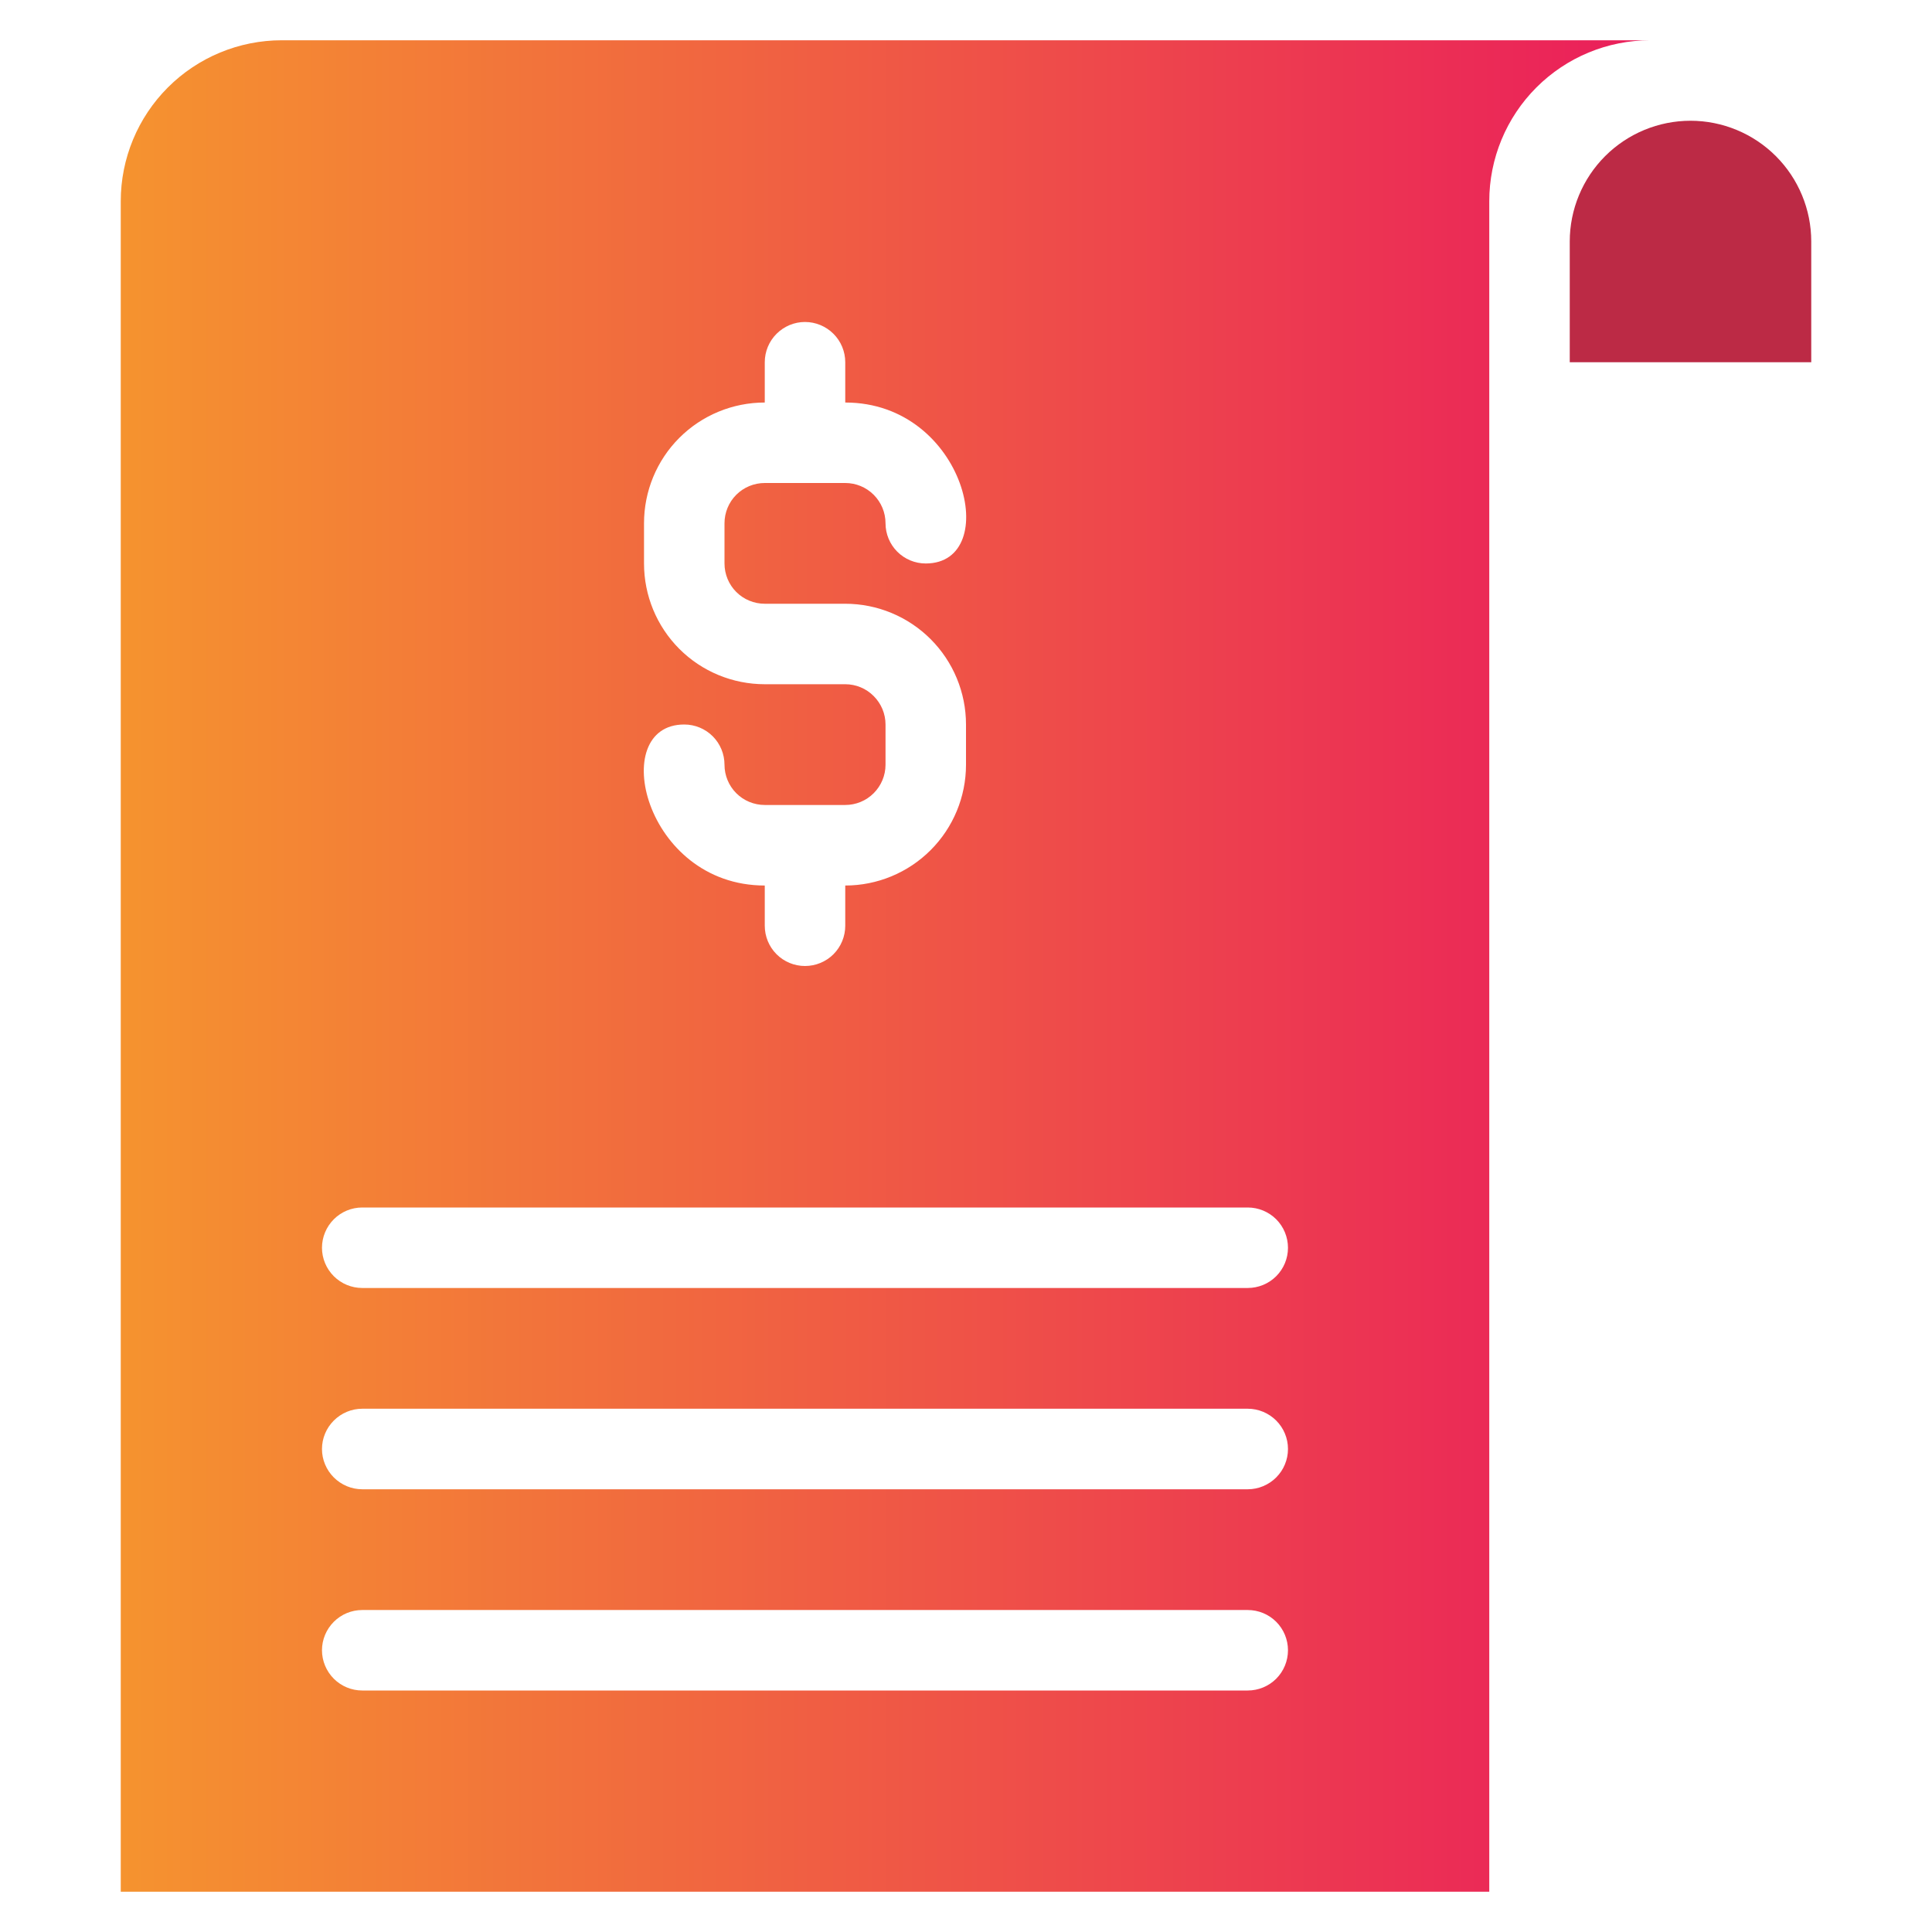 <svg width="32" height="32" viewBox="0 0 32 32" fill="none" xmlns="http://www.w3.org/2000/svg">
    <defs>
        <linearGradient id="paint0_linear_397_6268" x1="27.333" y1="16" x2="2" y2="16" gradientUnits="userSpaceOnUse">
            <stop stop-color="#EA1E5B"/>
            <stop offset="1" stop-color="#F5932F"/>
        </linearGradient>
    </defs>
    <path d="M4.667 0.667C3.959 0.667 3.281 0.948 2.781 1.448C2.281 1.948 2 2.626 2 3.333V31.333H24.667V3.333C24.667 2.626 24.948 1.948 25.448 1.448C25.948 0.948 26.626 0.667 27.333 0.667H4.667ZM14 11.333H12.667C12.136 11.333 11.627 11.123 11.252 10.748C10.877 10.372 10.667 9.864 10.667 9.333V8.667C10.667 8.136 10.877 7.627 11.252 7.252C11.627 6.877 12.136 6.667 12.667 6.667V6C12.667 5.823 12.737 5.654 12.862 5.529C12.987 5.404 13.156 5.333 13.333 5.333C13.51 5.333 13.68 5.404 13.805 5.529C13.93 5.654 14 5.823 14 6V6.667C16 6.667 16.613 9.333 15.333 9.333C15.156 9.333 14.987 9.263 14.862 9.138C14.737 9.013 14.667 8.843 14.667 8.667C14.667 8.49 14.596 8.32 14.471 8.195C14.346 8.07 14.177 8 14 8H12.667C12.49 8 12.32 8.07 12.195 8.195C12.07 8.32 12 8.49 12 8.667V9.333C12 9.51 12.07 9.68 12.195 9.805C12.32 9.93 12.49 10 12.667 10H14C14.53 10 15.039 10.211 15.414 10.586C15.789 10.961 16 11.47 16 12V12.667C16 13.197 15.789 13.706 15.414 14.081C15.039 14.456 14.53 14.667 14 14.667V15.333C14 15.51 13.93 15.68 13.805 15.805C13.68 15.93 13.51 16 13.333 16C13.156 16 12.987 15.93 12.862 15.805C12.737 15.68 12.667 15.51 12.667 15.333V14.667C10.667 14.667 10.053 12 11.333 12C11.51 12 11.68 12.07 11.805 12.195C11.93 12.32 12 12.49 12 12.667C12 12.843 12.07 13.013 12.195 13.138C12.32 13.263 12.49 13.333 12.667 13.333H14C14.177 13.333 14.346 13.263 14.471 13.138C14.596 13.013 14.667 12.843 14.667 12.667V12C14.667 11.823 14.596 11.654 14.471 11.529C14.346 11.403 14.177 11.333 14 11.333ZM20.667 28H6C5.823 28 5.654 27.93 5.529 27.805C5.404 27.68 5.333 27.51 5.333 27.333C5.333 27.157 5.404 26.987 5.529 26.862C5.654 26.737 5.823 26.667 6 26.667H20.667C20.843 26.667 21.013 26.737 21.138 26.862C21.263 26.987 21.333 27.157 21.333 27.333C21.333 27.51 21.263 27.68 21.138 27.805C21.013 27.93 20.843 28 20.667 28ZM20.667 24.667H6C5.823 24.667 5.654 24.596 5.529 24.471C5.404 24.346 5.333 24.177 5.333 24C5.333 23.823 5.404 23.654 5.529 23.529C5.654 23.404 5.823 23.333 6 23.333H20.667C20.843 23.333 21.013 23.404 21.138 23.529C21.263 23.654 21.333 23.823 21.333 24C21.333 24.177 21.263 24.346 21.138 24.471C21.013 24.596 20.843 24.667 20.667 24.667ZM20.667 21.333H6C5.823 21.333 5.654 21.263 5.529 21.138C5.404 21.013 5.333 20.843 5.333 20.667C5.333 20.49 5.404 20.32 5.529 20.195C5.654 20.07 5.823 20 6 20H20.667C20.843 20 21.013 20.07 21.138 20.195C21.263 20.32 21.333 20.49 21.333 20.667C21.333 20.843 21.263 21.013 21.138 21.138C21.013 21.263 20.843 21.333 20.667 21.333Z" fill="url(#paint0_linear_397_6268)"/>
    <path d="M28 2C27.47 2 26.961 2.211 26.586 2.586C26.211 2.961 26 3.47 26 4V6H30V4C30 3.47 29.789 2.961 29.414 2.586C29.039 2.211 28.53 2 28 2Z" fill="#BC2A45"/>
</svg>
